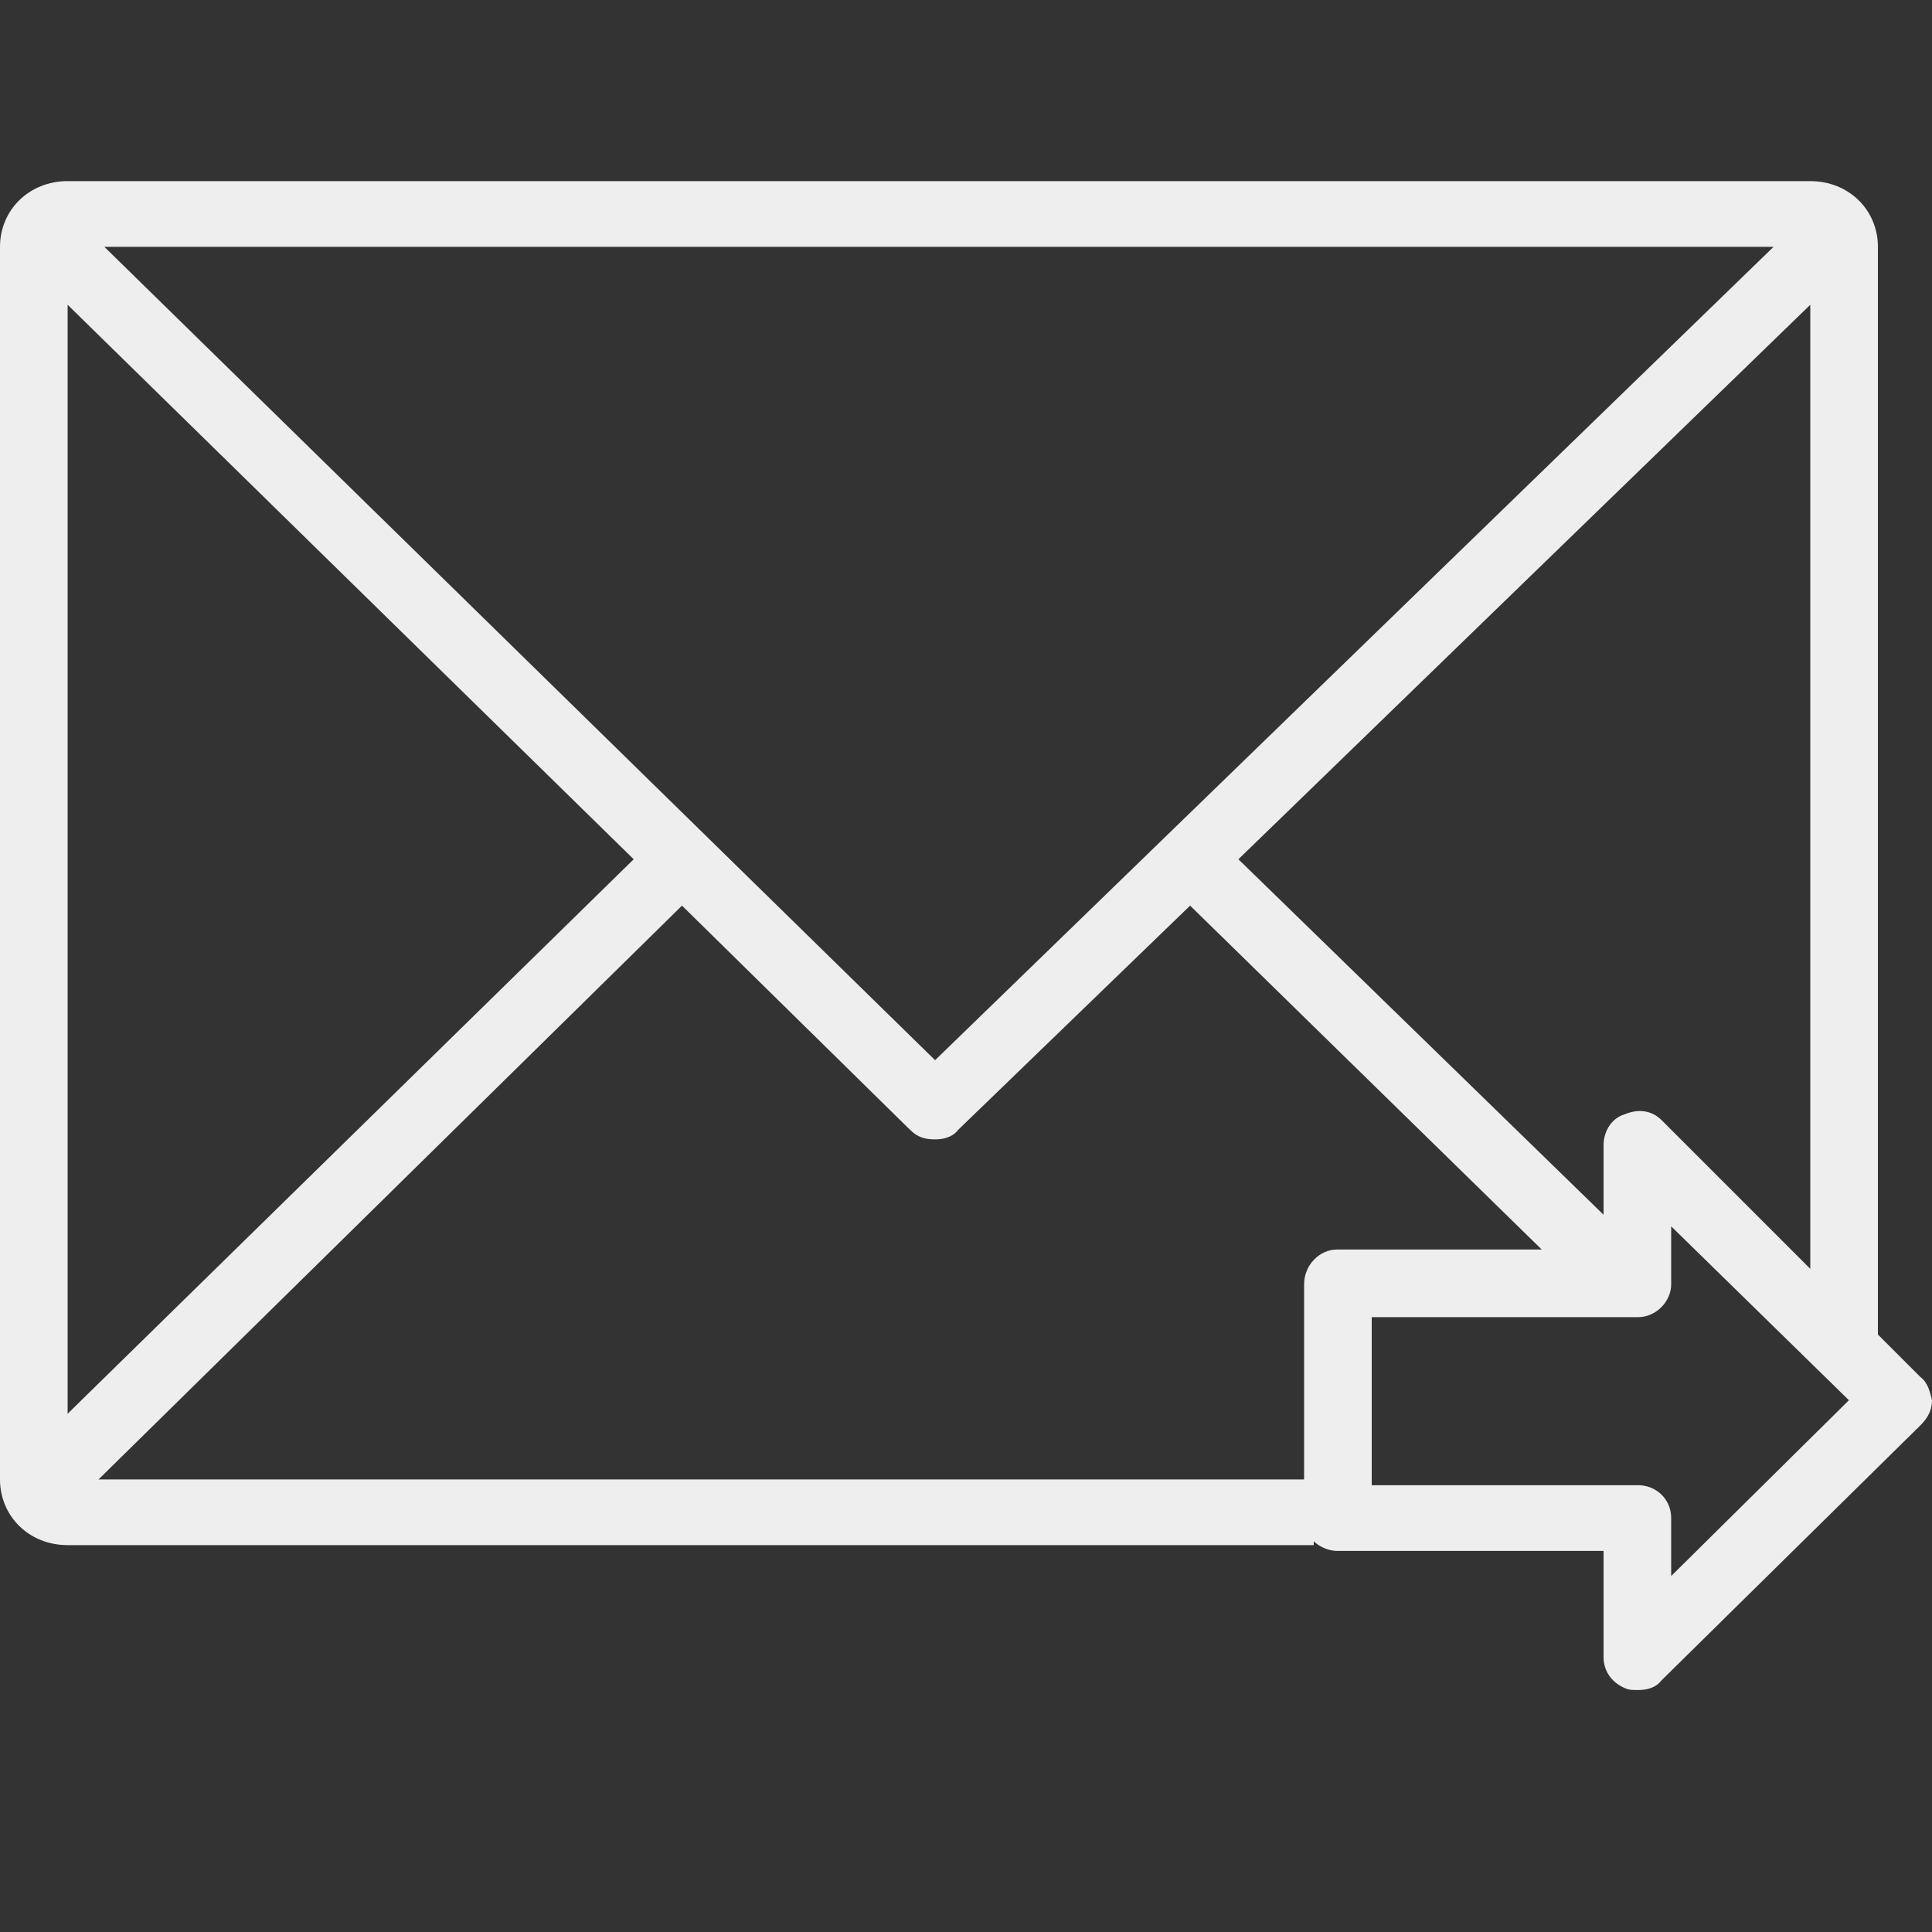 <?xml version="1.0" encoding="iso-8859-1"?>
<!DOCTYPE svg PUBLIC "-//W3C//DTD SVG 1.1 Basic//EN" "http://www.w3.org/Graphics/SVG/1.1/DTD/svg11-basic.dtd">
<svg version="1.1" baseProfile="basic"
   xmlns="http://www.w3.org/2000/svg" xmlns:xlink="http://www.w3.org/1999/xlink" x="0px" y="0px" width="64px" height="64px"
   viewBox="0 0 64 64" xml:space="preserve">
   <rect x="0" y="0" width="64" height="64" fill="#333333" stroke="none"/>
   <path transform="matrix(0.064,0,0,0.064,0,6)" style="fill:#EEEEEE" d="M 994 619 L 972 597 L 972 34 C 972 15 957 0 937 0 L 35 0 C 15 0 0 15 0 34 L 0 672 C 0 691 15 706 35 706 L 680 706 L 680 704 C 683 707 688 709 692 709 L 830 709 L 830 764 C 830 771 834 777 841 780 C 843 781 845 781 848 781 C 852 781 857 780 860 776 L 994 644 C 998 640 1000 636 1000 631 C 999 627 998 622 994 619 z M 860 486 C 855 481 848 480 841 483 C 834 485 830 492 830 499 L 830 535 L 641 351 L 937 64 L 937 563 L 860 486 z M 35 638 L 35 64 L 328 351 L 35 638 z M 54 34 L 918 34 L 484 455 L 54 34 z M 675 571 L 675 672 L 51 672 L 353 375 L 471 491 C 475 495 479 496 484 496 C 488 496 493 495 496 491 L 616 375 L 798 553 L 692 553 C 683 553 675 561 675 571 z M 865 722 L 865 692 C 865 682 857 675 848 675 L 710 675 L 710 588 L 848 588 C 857 588 865 580 865 571 L 865 541 L 957 631 L 865 722 z"/>
</svg>